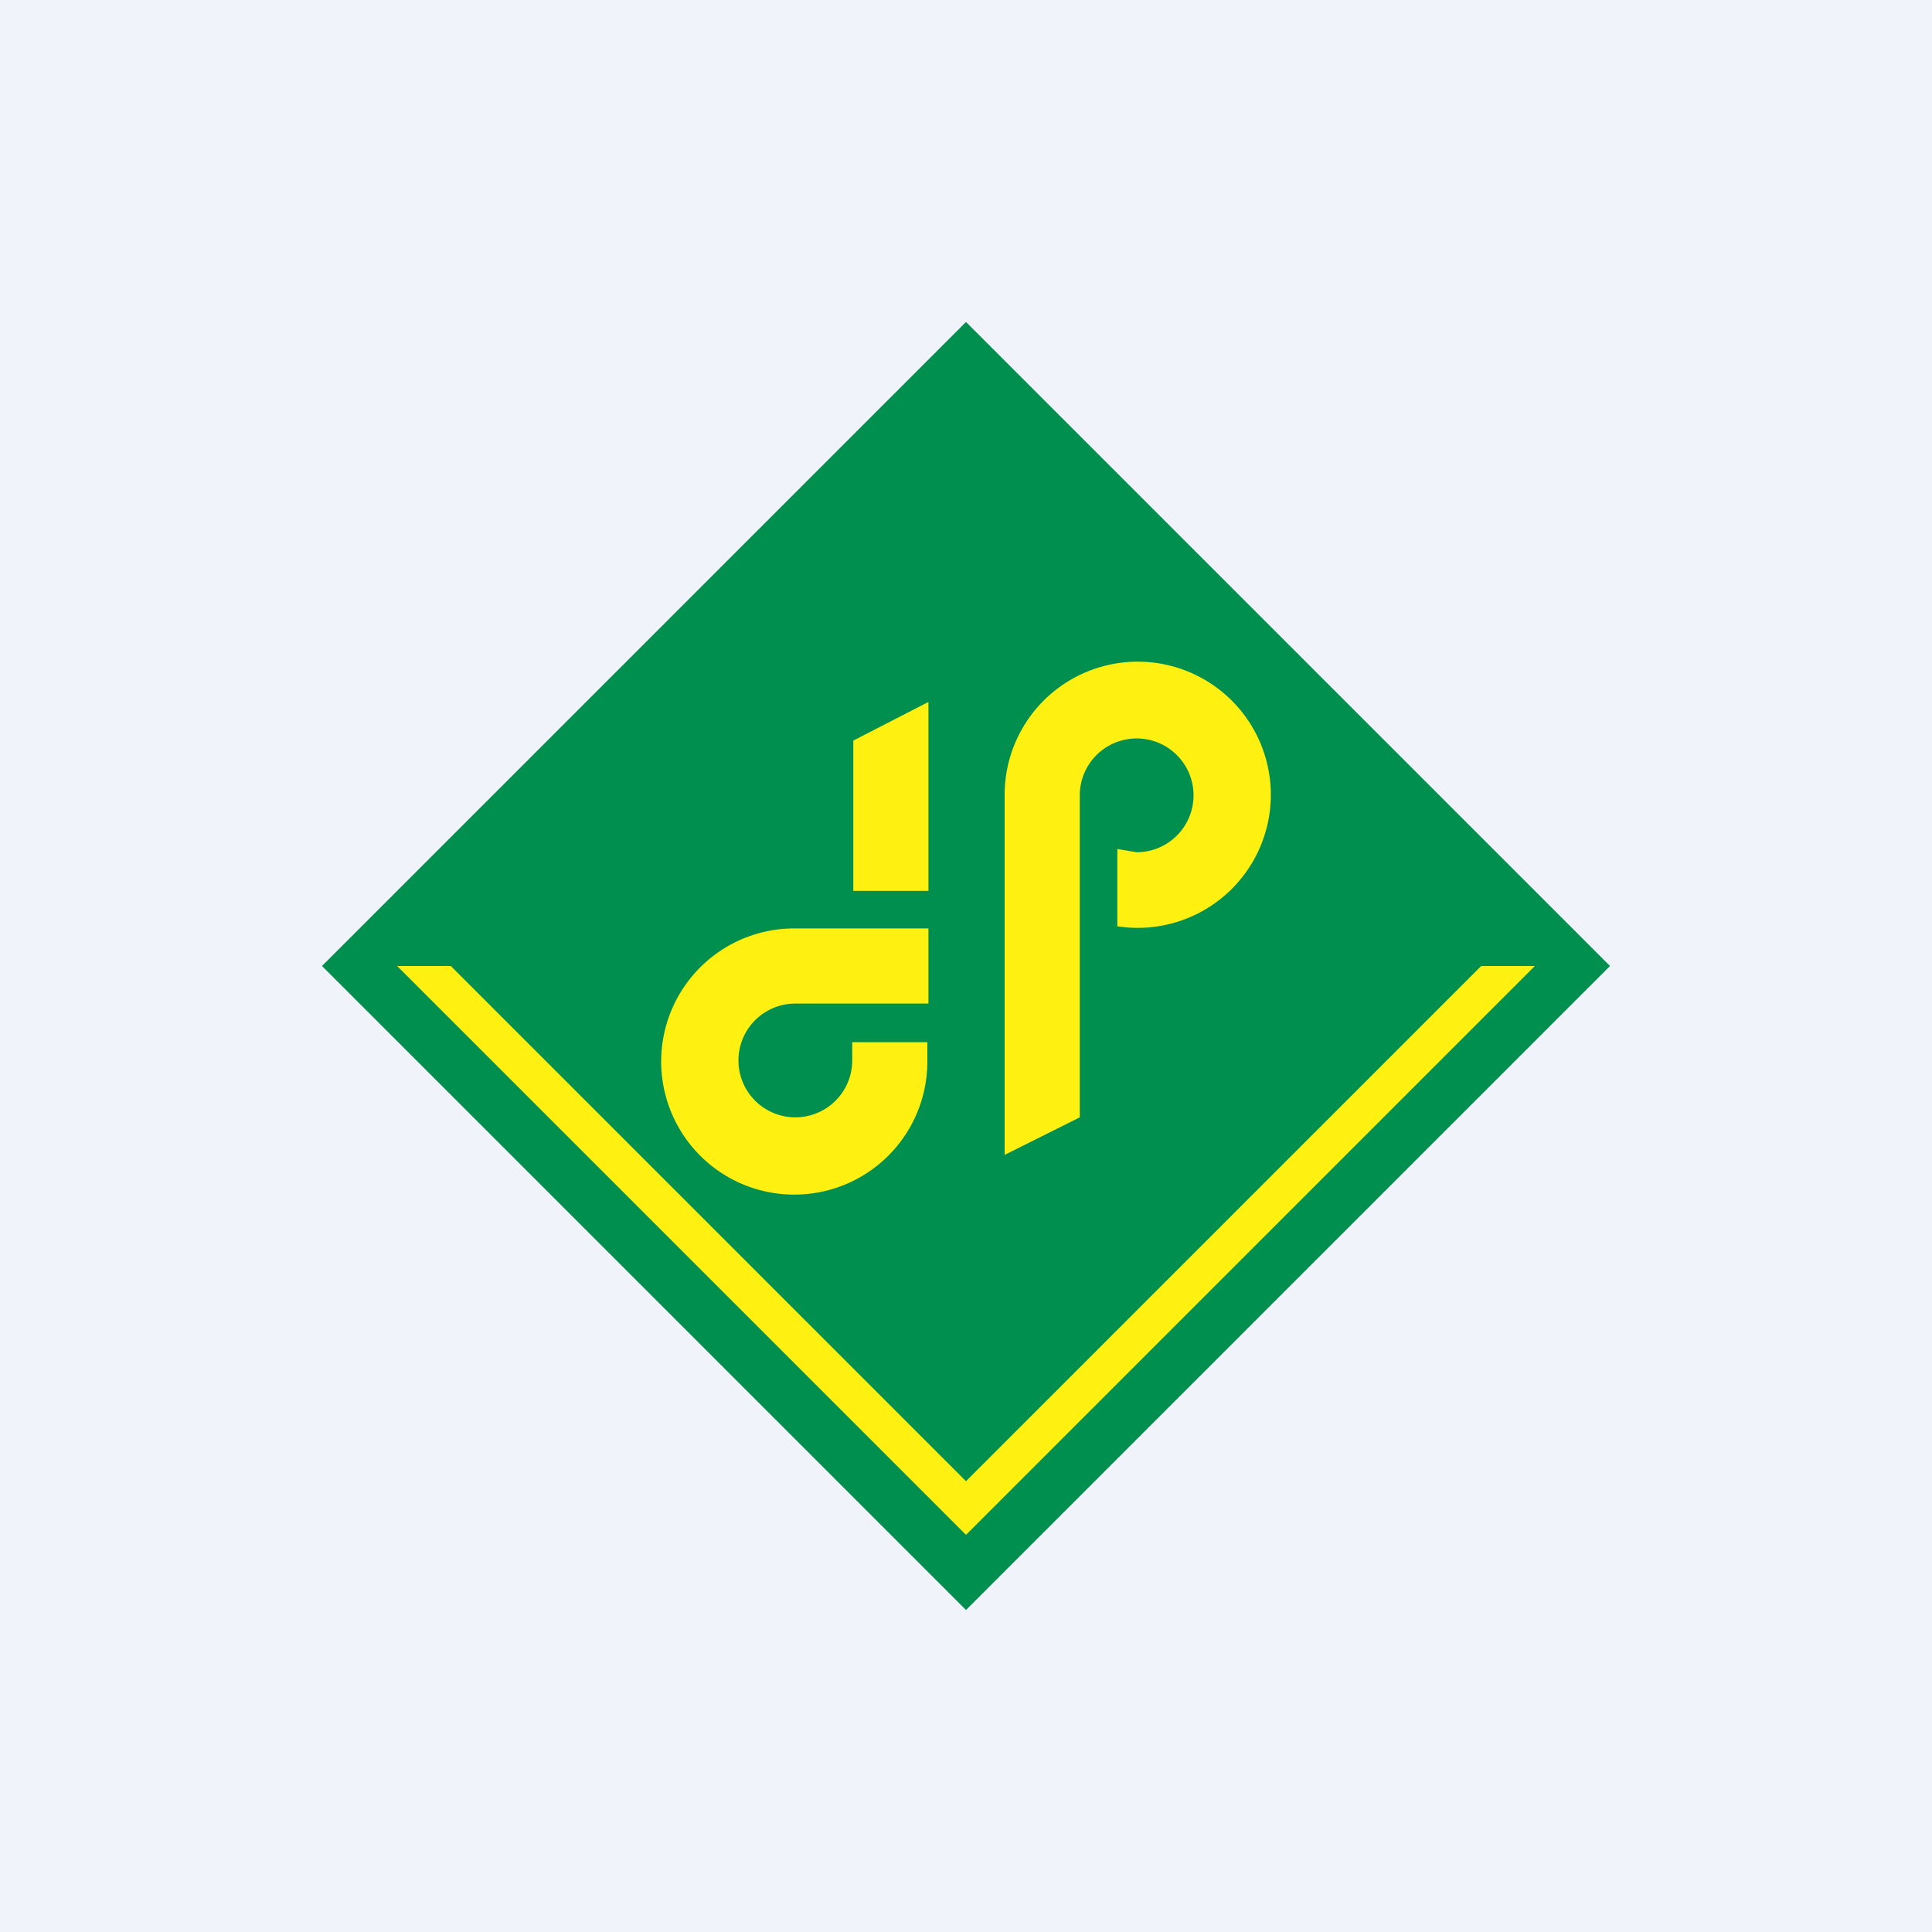 <!-- by TradingView --><svg width="18" height="18" viewBox="0 0 18 18" xmlns="http://www.w3.org/2000/svg"><path fill="#F0F3FA" d="M0 0h18v18H0z"/><path d="m9 3 6 6-6 6-6-6 6-6Z" fill="#008F4F"/><path d="M3.7 9 9 14.3 14.3 9h-.5L9 13.8 4.2 9h-.5Z" fill="#FEF112"/><path d="M10.59 7.94a.53.53 0 1 0-.53-.53v3l-.7.35V7.41a1.24 1.24 0 1 1 1.05 1.22v-.72l.18.03ZM7.41 9.35a.53.53 0 1 0 .53.53v-.17h.7v.17a1.24 1.24 0 1 1-1.23-1.23h1.24v.7H7.4ZM8.65 8.3h-.7V6.9l.7-.36v1.76Z" fill="#FEF112"/></svg>